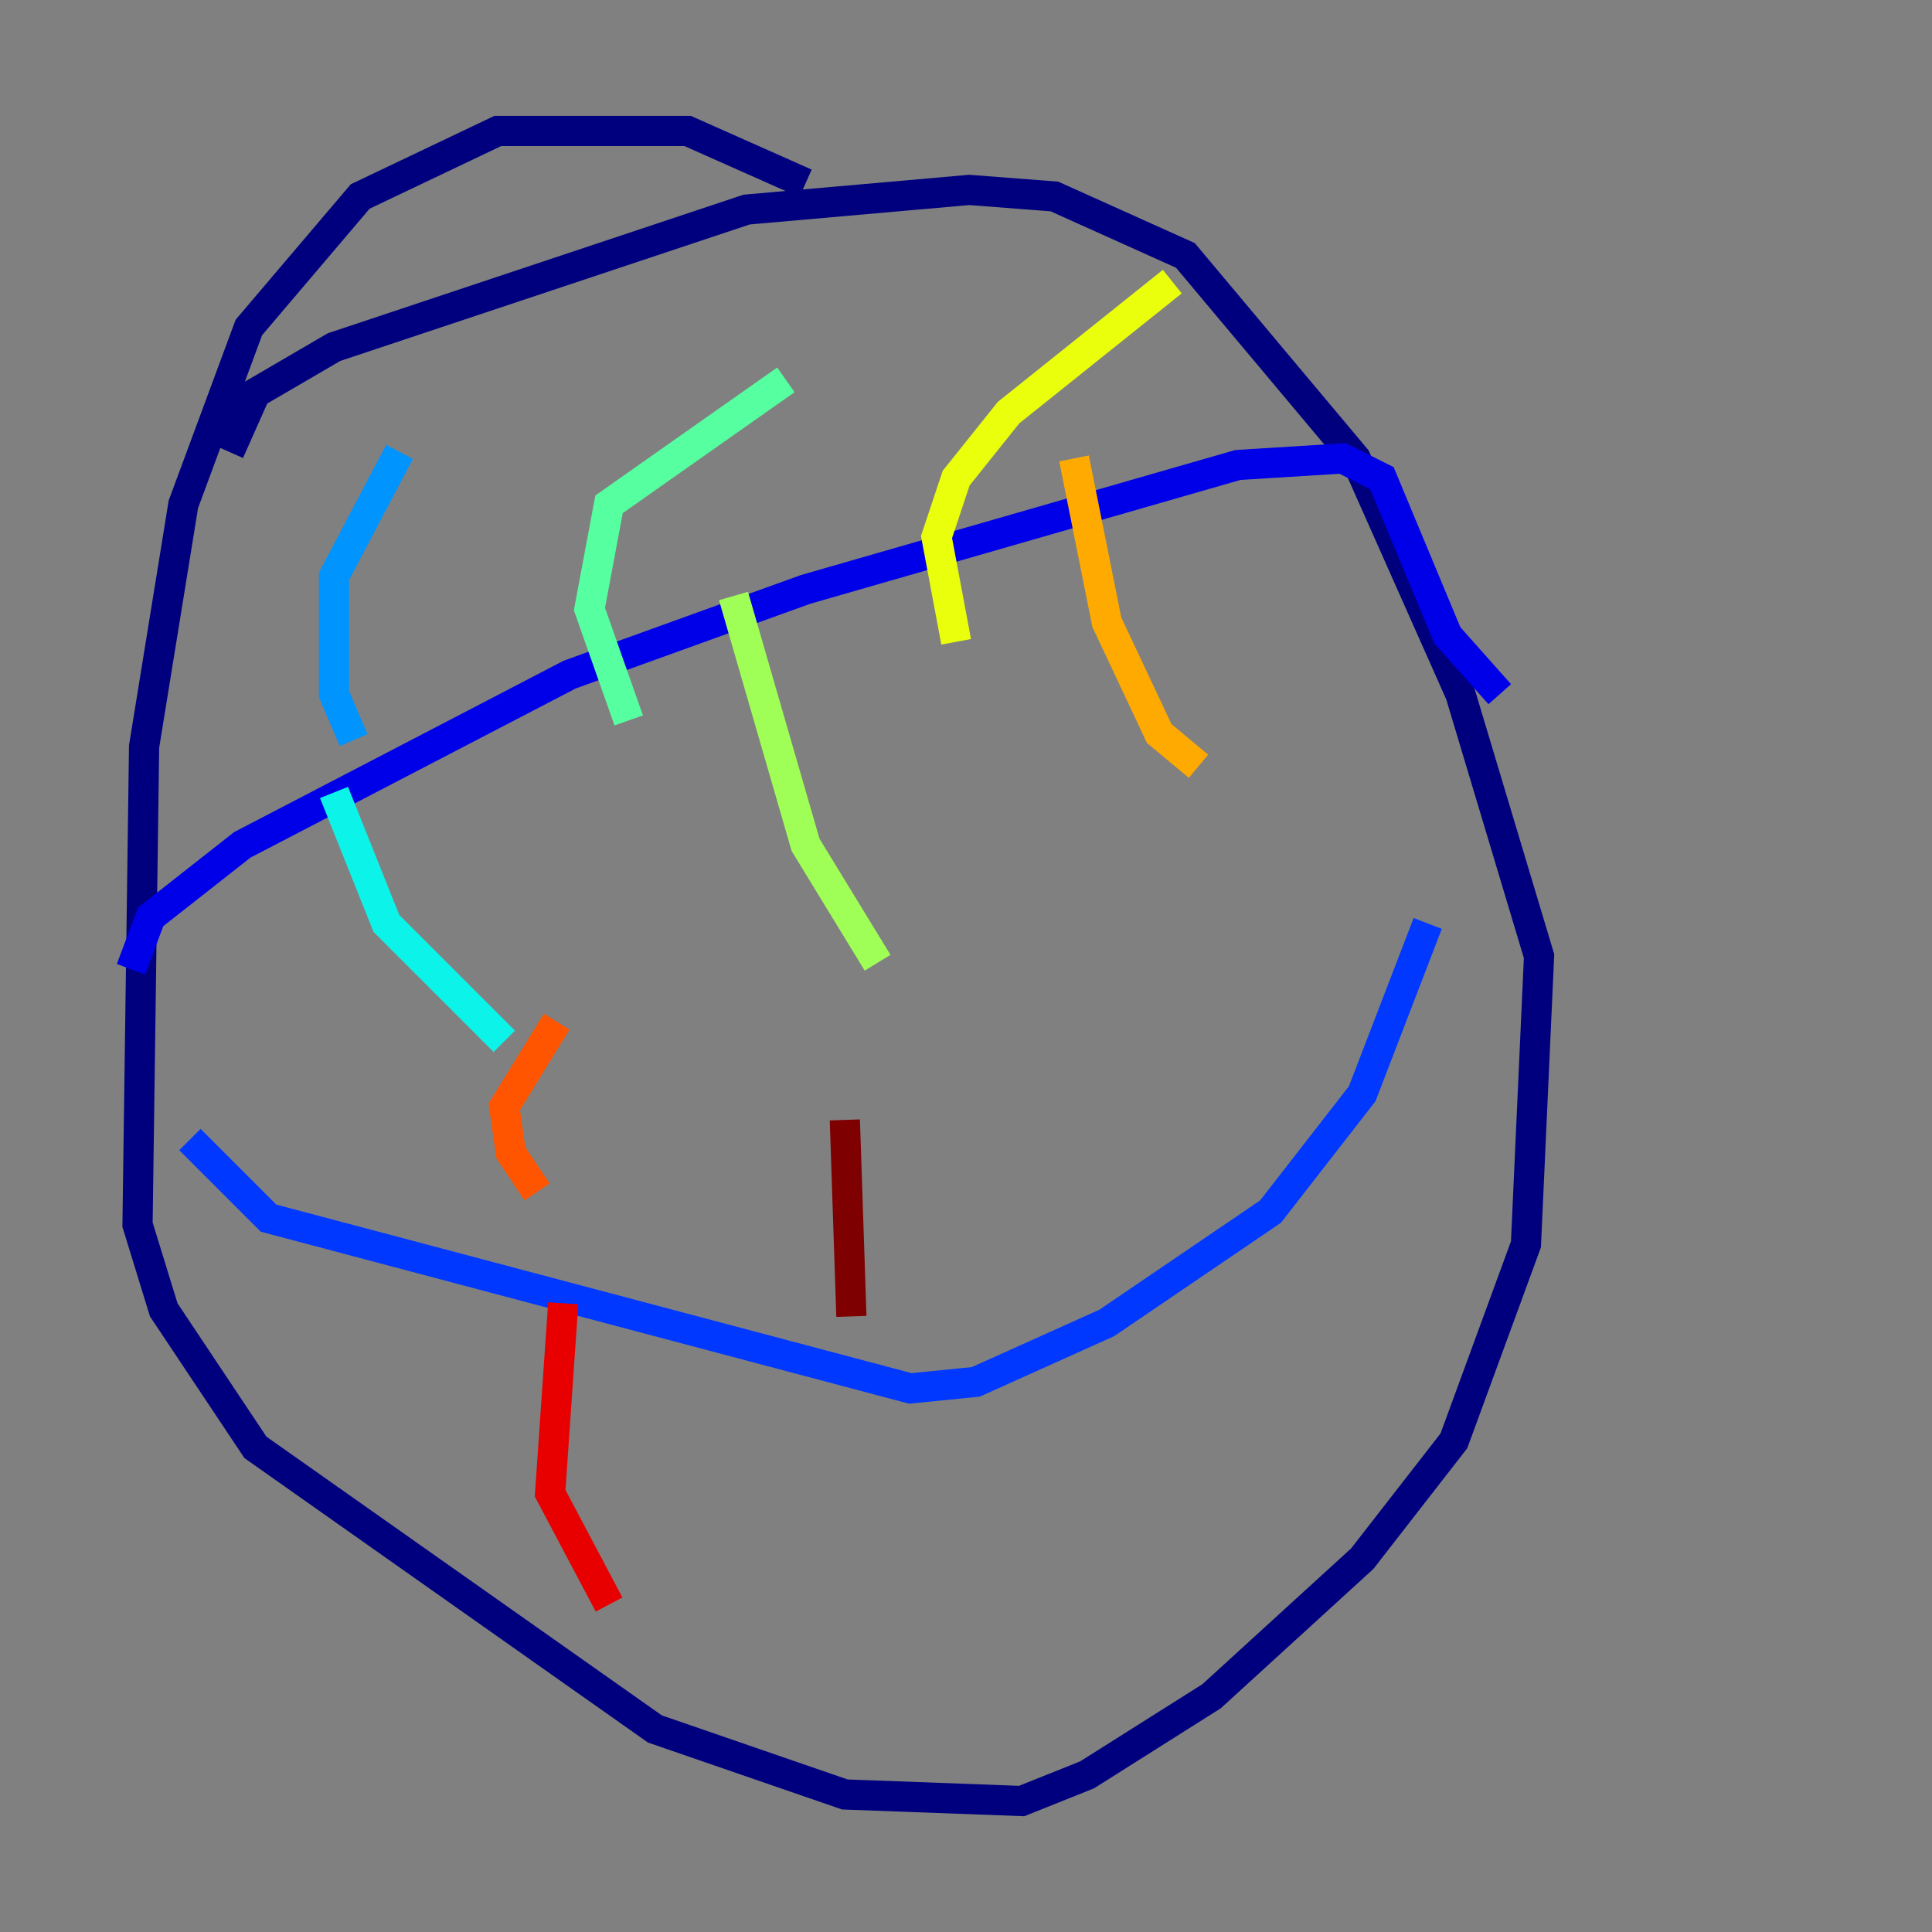 <?xml version="1.0" encoding="utf-8" ?>
<svg baseProfile="tiny" height="128" version="1.2" viewBox="0,0,128,128" width="128" xmlns="http://www.w3.org/2000/svg" xmlns:ev="http://www.w3.org/2001/xml-events" xmlns:xlink="http://www.w3.org/1999/xlink"><rect x="0" y="0" width="128" height="128" fill="#808080" stroke="none"/><defs /><polyline fill="none" points="53.37,12.149 45.559,8.678 32.976,8.678 23.864,13.017 16.488,21.695 12.149,33.41 9.546,49.464 9.112,81.139 10.848,86.78 16.922,95.891 43.39,114.549 55.973,118.888 67.688,119.322 72.027,117.586 80.271,112.38 90.251,103.268 96.325,95.458 101.098,82.441 101.966,63.349 96.759,45.993 89.817,30.373 78.536,16.922 69.858,13.017 64.217,12.583 49.464,13.885 22.129,22.997 16.922,26.034 15.186,29.939" stroke="#00007f" stroke-width="2" /><polyline fill="none" points="8.678,64.217 9.98,60.746 16.054,55.973 37.749,44.691 53.37,39.051 82.007,30.807 88.949,30.373 91.552,31.675 95.891,42.088 99.363,45.993" stroke="#0000e8" stroke-width="2" /><polyline fill="none" points="12.583,75.498 17.79,80.705 60.312,91.986 64.651,91.552 73.329,87.647 84.176,80.271 90.251,72.461 94.59,61.18" stroke="#0038ff" stroke-width="2" /><polyline fill="none" points="23.43,49.031 22.129,45.993 22.129,38.183 26.468,29.939" stroke="#0094ff" stroke-width="2" /><polyline fill="none" points="22.129,52.502 25.6,61.18 33.41,68.99" stroke="#0cf4ea" stroke-width="2" /><polyline fill="none" points="41.654,47.729 39.051,40.352 40.352,33.41 52.068,25.166" stroke="#56ffa0" stroke-width="2" /><polyline fill="none" points="48.597,39.485 53.37,55.973 58.142,63.783" stroke="#a0ff56" stroke-width="2" /><polyline fill="none" points="63.349,42.522 62.047,35.58 63.349,31.675 66.82,27.336 77.668,18.658" stroke="#eaff0c" stroke-width="2" /><polyline fill="none" points="71.159,30.373 73.329,41.22 76.8,48.597 79.403,50.766" stroke="#ffaa00" stroke-width="2" /><polyline fill="none" points="35.58,78.969 33.844,76.366 33.41,73.329 36.881,67.688" stroke="#ff5500" stroke-width="2" /><polyline fill="none" points="37.315,86.346 36.447,98.929 40.352,106.305" stroke="#e80000" stroke-width="2" /><polyline fill="none" points="56.407,87.214 55.973,74.197" stroke="#7f0000" stroke-width="2" /></svg>